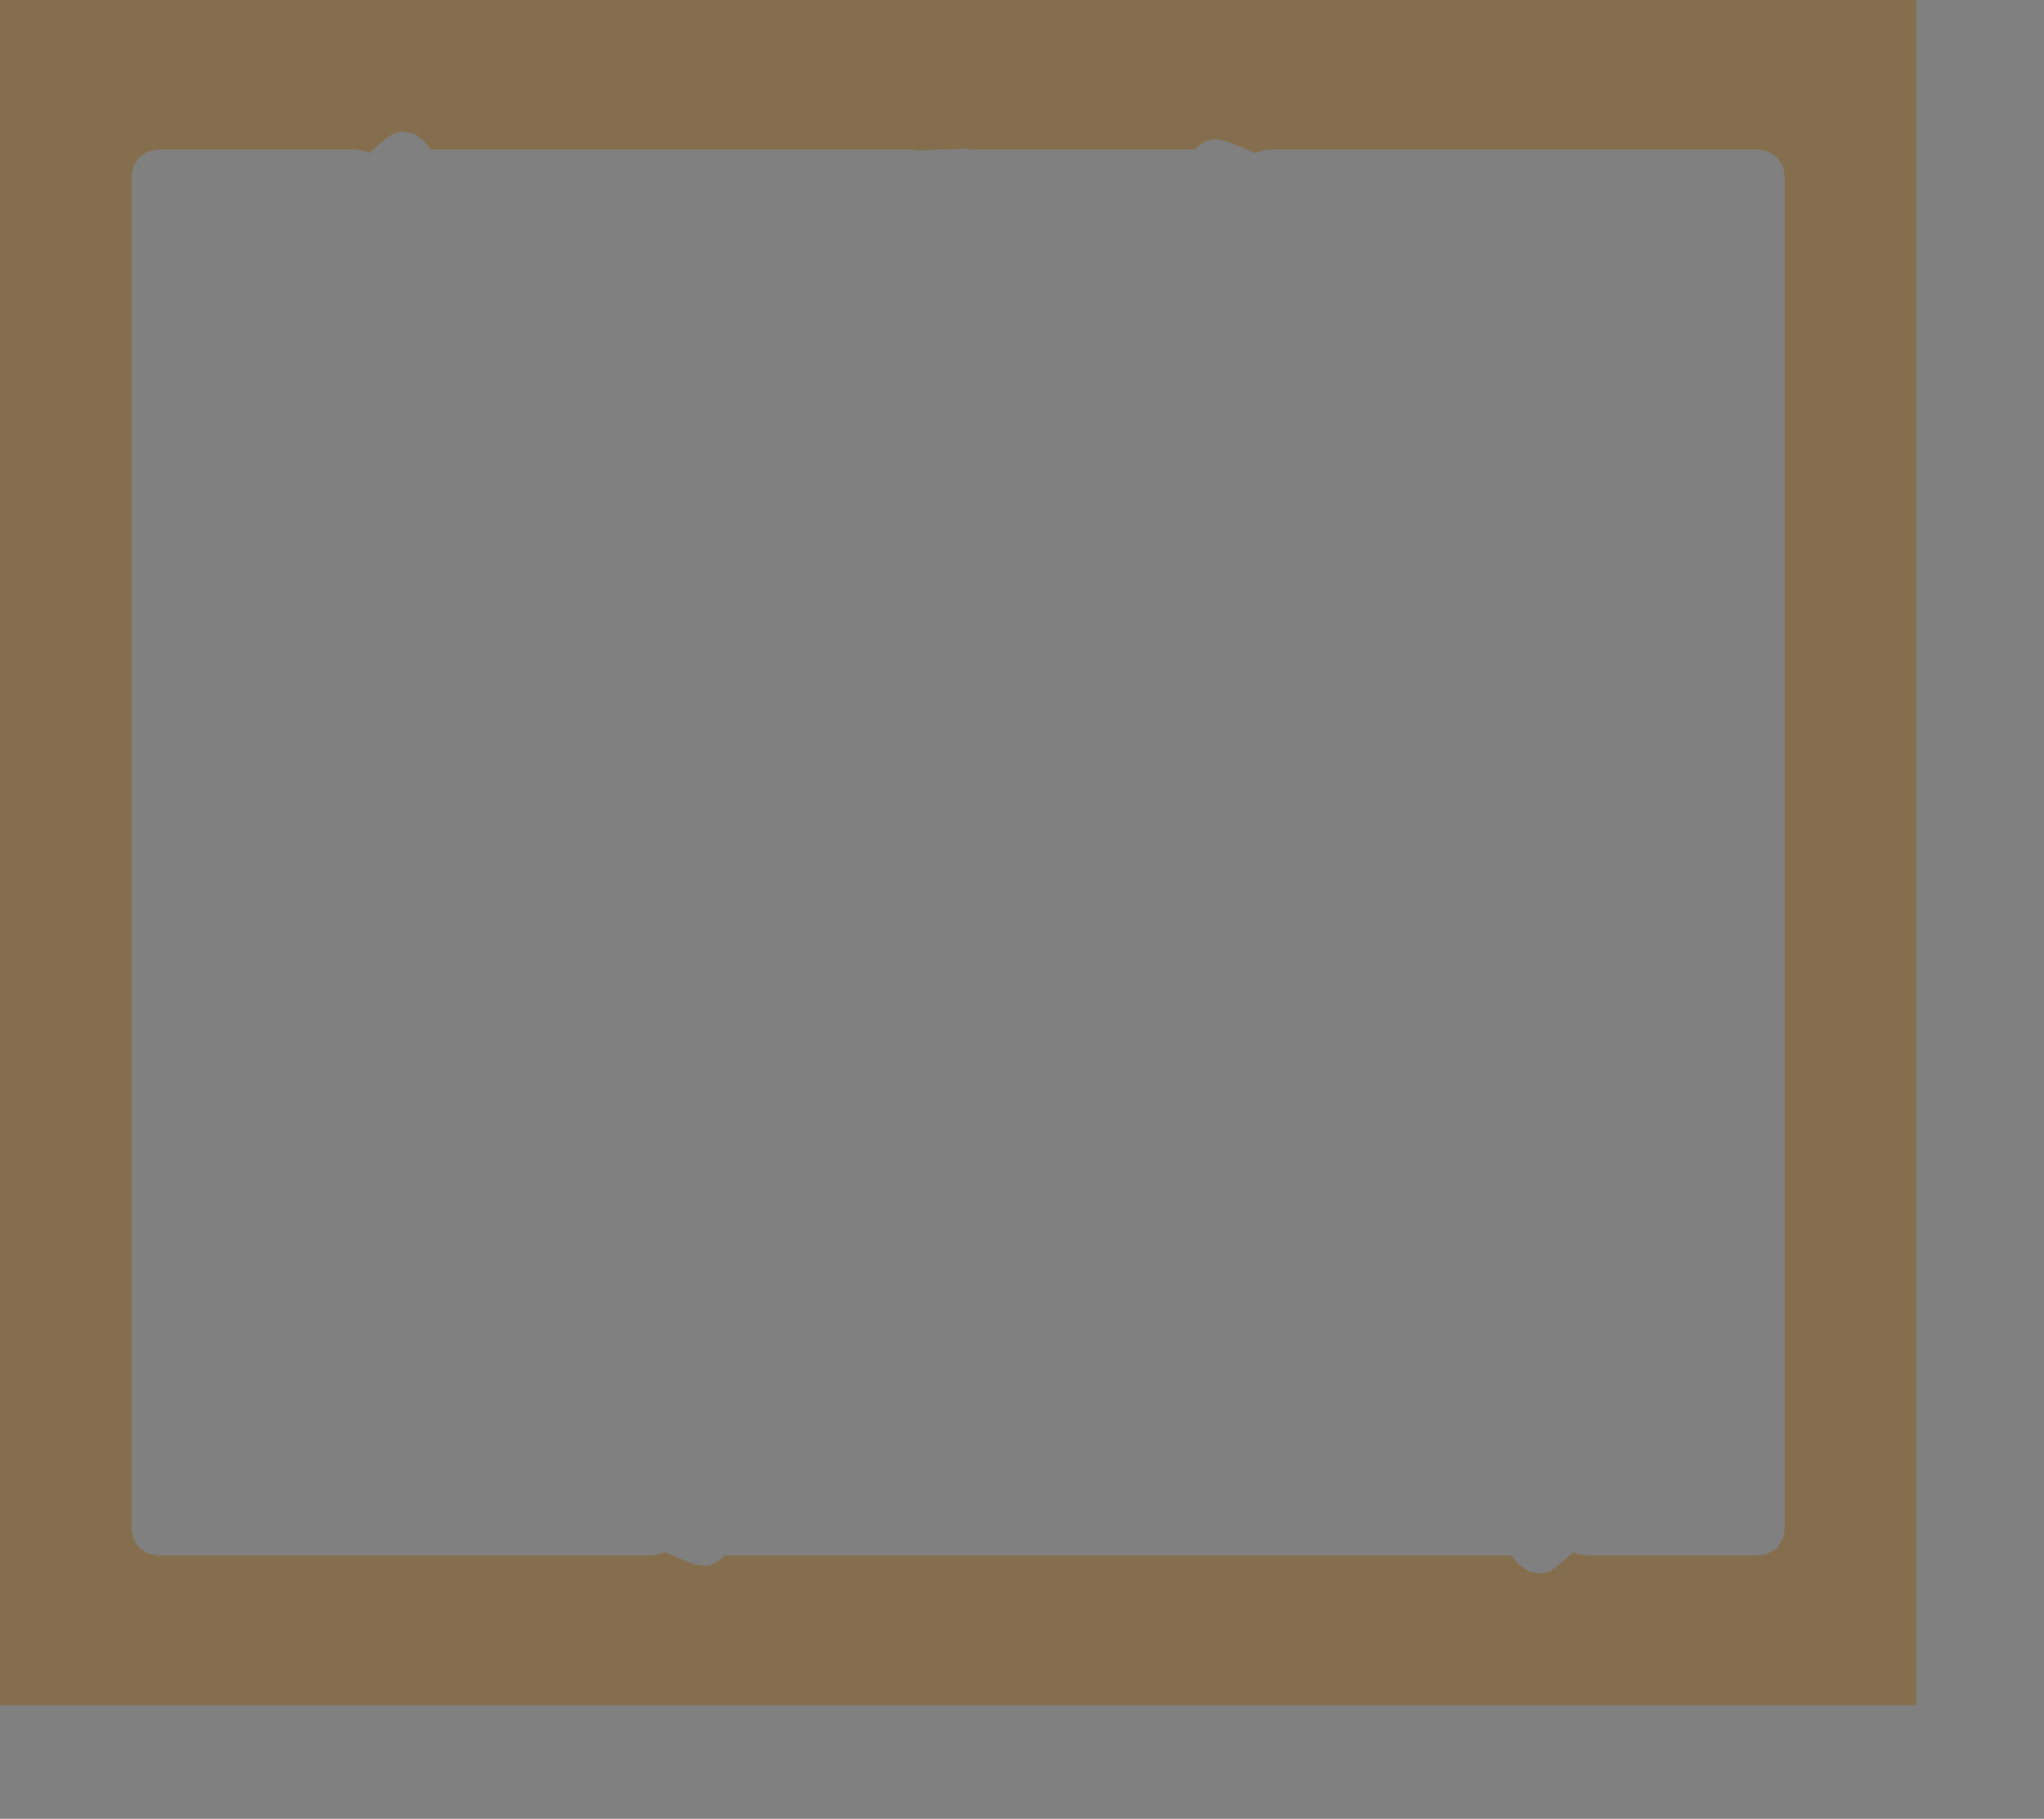 <?xml version="1.0" encoding="UTF-8" standalone="no"?>
<svg width="20569.8mm" height="18304.7mm"
 xmlns="http://www.w3.org/2000/svg" xmlns:xlink="http://www.w3.org/1999/xlink"  version="1.2" baseProfile="tiny">
<rect width="100%" height="100%" fill="#808080" stroke="none"/>
<title>SVG Generator Example Drawing</title>
<desc>An SVG drawing created by the SVG Generator</desc>
<defs>
</defs>
<g fill="none" stroke="black" stroke-width="1" fill-rule="evenodd" stroke-linecap="square" stroke-linejoin="bevel" >

<g fill="none" stroke="#000000" stroke-opacity="1" stroke-width="1" stroke-linecap="square" stroke-linejoin="bevel" transform="matrix(1,0,0,-1,0,64859.3)"
font-family="MS Shell Dlg 2" font-size="10.312" font-weight="400" font-style="normal" 
>
</g>

<g fill="none" stroke="#000000" stroke-opacity="1" stroke-width="1" stroke-linecap="square" stroke-linejoin="bevel" transform="matrix(1,0,0,-1,0,64859.3)"
font-family="MS Shell Dlg 2" font-size="10.312" font-weight="400" font-style="normal" 
>
</g>

<g fill="none" stroke="#000000" stroke-opacity="1" stroke-width="1" stroke-linecap="square" stroke-linejoin="bevel" transform="matrix(1,0,0,-1,6000.47,58170)"
font-family="MS Shell Dlg 2" font-size="10.312" font-weight="400" font-style="normal" 
>
</g>

<g fill="#333333" fill-opacity="0.2" stroke="#333333" stroke-opacity="1" stroke-width="1" stroke-linecap="round" stroke-linejoin="round" transform="matrix(1,0,0,-1,6000.47,58170)"
font-family="MS Shell Dlg 2" font-size="10.312" font-weight="400" font-style="normal" 
>
<path vector-effect="non-scaling-stroke" fill-rule="evenodd" d="M-6000,-6688.84 L-6000,58169.4 L66884.2,58169.4 L66884.2,-6688.84 L-6000,-6688.84 M8039.8,52349.5 L7929.06,52416.1 L7575.81,52480.6 L0,52480.6 L-382.683,52404.5 L-707.107,52187.7 L-923.88,51863.3 L-1000,51480.6 L-1000,0 L-923.88,-382.683 L-707.107,-707.107 L-382.683,-923.88 L0,-1000 L18786.3,-1000 L19213.4,-904.184 L19263.1,-865.513 L19355.3,-903.91 L19447.9,-942.455 L20114.1,-1219.83 L20370.8,-1326.71 L20404,-1339.86 L20873,-1396.56 L20873.1,-1396.54 L21208.9,-1294.7 L21488.9,-1083.12 L21542.3,-1000 L51475.3,-1000 L51775.2,-1344.96 L52167.1,-1620.73 L52642.3,-1682.5 L52642.5,-1682.48 L52932.5,-1604.27 L53186.2,-1443.49 L53847,-868.91 L53957.8,-935.527 L54311,-1000 L60884.2,-1000 L61266.8,-923.88 L61591.3,-707.107 L61808,-382.683 L61884.2,0 L61884.2,51480.6 L61808,51863.3 L61591.3,52187.7 L61266.8,52404.5 L60884.2,52480.6 L42219.3,52480.6 L41792.1,52384.8 L41742.5,52346.1 L41557.7,52423 L41282.2,52537.7 L40634.8,52807.3 L40250.4,52884.1 L40143.8,52878.4 L40143.7,52878.4 L39803.4,52778.7 L39519.3,52566.5 L39463.9,52480.6 L30933,52480.6 L30749.4,52517.5 L29750.3,52481.7 L29650.1,52478.2 L28879.1,52450.5 L28742.5,52480.6 L10411.5,52480.6 L10111.6,52825.5 L9771.62,53079.4 L9356.96,53169.4 L9232.22,53161.6 L9232.05,53161.6 L8948.7,53082.4 L8700.68,52924.1 L8039.8,52349.5"/>
</g>

<g fill="none" stroke="#000000" stroke-opacity="1" stroke-width="1" stroke-linecap="square" stroke-linejoin="bevel" transform="matrix(1,0,0,-1,6000.47,58170)"
font-family="MS Shell Dlg 2" font-size="10.312" font-weight="400" font-style="normal" 
>
</g>

<g fill="none" stroke="#000000" stroke-opacity="1" stroke-width="1" stroke-linecap="square" stroke-linejoin="bevel" transform="matrix(1,0,0,-1,6000.47,58170)"
font-family="MS Shell Dlg 2" font-size="10.312" font-weight="400" font-style="normal" 
>
</g>

<g fill="#ae5151" fill-opacity="0.2" stroke="#333333" stroke-opacity="1" stroke-width="1" stroke-linecap="round" stroke-linejoin="round" transform="matrix(1,0,0,-1,6000.47,58170)"
font-family="MS Shell Dlg 2" font-size="10.312" font-weight="400" font-style="normal" 
>
<path vector-effect="non-scaling-stroke" fill-rule="evenodd" d="M-6000,-6688.84 L-6000,58169.4 L66884.2,58169.4 L66884.2,-6688.84 L-6000,-6688.84 M8039.8,52349.5 L7929.06,52416.1 L7575.81,52480.6 L0,52480.6 L-382.683,52404.5 L-707.107,52187.7 L-923.88,51863.3 L-1000,51480.6 L-1000,0 L-923.88,-382.683 L-707.107,-707.107 L-382.683,-923.88 L0,-1000 L18786.3,-1000 L19213.4,-904.184 L19263.1,-865.513 L19355.3,-903.91 L19447.9,-942.455 L20114.1,-1219.83 L20370.8,-1326.71 L20404,-1339.86 L20873,-1396.56 L20873.1,-1396.54 L21208.9,-1294.7 L21488.9,-1083.12 L21542.3,-1000 L51475.3,-1000 L51775.2,-1344.96 L52167.1,-1620.73 L52642.3,-1682.5 L52642.5,-1682.48 L52932.5,-1604.27 L53186.2,-1443.49 L53847,-868.91 L53957.8,-935.527 L54311,-1000 L60884.2,-1000 L61266.8,-923.88 L61591.3,-707.107 L61808,-382.683 L61884.2,0 L61884.2,51480.6 L61808,51863.3 L61591.3,52187.7 L61266.8,52404.5 L60884.2,52480.6 L42219.3,52480.6 L41792.1,52384.8 L41742.5,52346.1 L41557.7,52423 L41282.2,52537.7 L40634.8,52807.3 L40250.4,52884.1 L40143.8,52878.4 L40143.7,52878.4 L39803.4,52778.7 L39519.3,52566.5 L39463.9,52480.6 L30933,52480.6 L30749.4,52517.5 L29750.3,52481.7 L29650.1,52478.2 L28879.1,52450.5 L28742.5,52480.6 L10411.5,52480.6 L10111.6,52825.5 L9771.62,53079.4 L9356.96,53169.4 L9232.22,53161.6 L9232.05,53161.6 L8948.7,53082.4 L8700.68,52924.1 L8039.8,52349.5"/>
</g>

<g fill="none" stroke="#000000" stroke-opacity="1" stroke-width="1" stroke-linecap="square" stroke-linejoin="bevel" transform="matrix(1,0,0,-1,6000.47,58170)"
font-family="MS Shell Dlg 2" font-size="10.312" font-weight="400" font-style="normal" 
>
</g>

<g fill="none" stroke="#000000" stroke-opacity="1" stroke-width="1" stroke-linecap="square" stroke-linejoin="bevel" transform="matrix(1,0,0,-1,6000.47,58170)"
font-family="MS Shell Dlg 2" font-size="10.312" font-weight="400" font-style="normal" 
>
</g>

<g fill="#ffff00" fill-opacity="0.2" stroke="#333333" stroke-opacity="1" stroke-width="1" stroke-linecap="round" stroke-linejoin="round" transform="matrix(1,0,0,-1,6000.47,58170)"
font-family="MS Shell Dlg 2" font-size="10.312" font-weight="400" font-style="normal" 
>
<path vector-effect="non-scaling-stroke" fill-rule="evenodd" d="M-6000,-6688.84 L-6000,58169.4 L66884.2,58169.4 L66884.2,-6688.84 L-6000,-6688.84 M8039.8,52349.5 L7929.06,52416.1 L7575.81,52480.6 L0,52480.6 L-382.683,52404.5 L-707.107,52187.7 L-923.88,51863.3 L-1000,51480.6 L-1000,0 L-923.88,-382.683 L-707.107,-707.107 L-382.683,-923.88 L0,-1000 L18786.3,-1000 L19213.4,-904.184 L19263.1,-865.513 L19355.3,-903.91 L19447.9,-942.455 L20114.1,-1219.83 L20370.8,-1326.71 L20404,-1339.86 L20873,-1396.56 L20873.1,-1396.54 L21208.9,-1294.7 L21488.9,-1083.12 L21542.3,-1000 L51475.3,-1000 L51775.2,-1344.96 L52167.1,-1620.73 L52642.3,-1682.5 L52642.5,-1682.48 L52932.5,-1604.27 L53186.2,-1443.49 L53847,-868.91 L53957.8,-935.527 L54311,-1000 L60884.2,-1000 L61266.8,-923.88 L61591.3,-707.107 L61808,-382.683 L61884.2,0 L61884.2,51480.6 L61808,51863.3 L61591.3,52187.7 L61266.8,52404.5 L60884.2,52480.6 L42219.3,52480.6 L41792.1,52384.8 L41742.5,52346.1 L41557.7,52423 L41282.2,52537.7 L40634.8,52807.3 L40250.4,52884.1 L40143.8,52878.4 L40143.7,52878.4 L39803.4,52778.7 L39519.3,52566.5 L39463.9,52480.6 L30933,52480.6 L30749.4,52517.5 L29750.3,52481.7 L29650.1,52478.2 L28879.1,52450.5 L28742.5,52480.6 L10411.5,52480.6 L10111.6,52825.5 L9771.62,53079.4 L9356.96,53169.4 L9232.22,53161.6 L9232.05,53161.6 L8948.7,53082.4 L8700.68,52924.1 L8039.8,52349.5"/>
</g>

<g fill="none" stroke="#000000" stroke-opacity="1" stroke-width="1" stroke-linecap="square" stroke-linejoin="bevel" transform="matrix(1,0,0,-1,6000.47,58170)"
font-family="MS Shell Dlg 2" font-size="10.312" font-weight="400" font-style="normal" 
>
</g>

<g fill="none" stroke="#000000" stroke-opacity="1" stroke-width="1" stroke-linecap="square" stroke-linejoin="bevel" transform="matrix(1,0,0,-1,6000.47,58170)"
font-family="MS Shell Dlg 2" font-size="10.312" font-weight="400" font-style="normal" 
>
</g>

<g fill="#ae5151" fill-opacity="0.2" stroke="#333333" stroke-opacity="1" stroke-width="1" stroke-linecap="round" stroke-linejoin="round" transform="matrix(1,0,0,-1,6000.47,58170)"
font-family="MS Shell Dlg 2" font-size="10.312" font-weight="400" font-style="normal" 
>
<path vector-effect="non-scaling-stroke" fill-rule="evenodd" d="M-6000,-6688.84 L-6000,58169.4 L66884.2,58169.4 L66884.2,-6688.84 L-6000,-6688.84 M8039.8,52349.5 L7929.06,52416.1 L7575.81,52480.6 L0,52480.6 L-382.683,52404.5 L-707.107,52187.7 L-923.88,51863.3 L-1000,51480.6 L-1000,0 L-923.88,-382.683 L-707.107,-707.107 L-382.683,-923.88 L0,-1000 L18786.3,-1000 L19213.4,-904.184 L19263.1,-865.513 L19355.3,-903.91 L19447.9,-942.455 L20114.1,-1219.83 L20370.8,-1326.71 L20404,-1339.86 L20873,-1396.56 L20873.1,-1396.54 L21208.9,-1294.7 L21488.9,-1083.12 L21542.3,-1000 L51475.3,-1000 L51775.2,-1344.96 L52167.1,-1620.73 L52642.3,-1682.5 L52642.5,-1682.48 L52932.5,-1604.27 L53186.2,-1443.49 L53847,-868.91 L53957.8,-935.527 L54311,-1000 L60884.2,-1000 L61266.8,-923.88 L61591.3,-707.107 L61808,-382.683 L61884.2,0 L61884.2,51480.6 L61808,51863.3 L61591.3,52187.7 L61266.8,52404.5 L60884.2,52480.6 L42219.3,52480.6 L41792.1,52384.8 L41742.5,52346.1 L41557.7,52423 L41282.2,52537.7 L40634.8,52807.3 L40250.4,52884.1 L40143.8,52878.4 L40143.7,52878.4 L39803.4,52778.7 L39519.3,52566.5 L39463.9,52480.6 L30933,52480.6 L30749.4,52517.5 L29750.3,52481.7 L29650.1,52478.2 L28879.1,52450.5 L28742.5,52480.6 L10411.5,52480.6 L10111.6,52825.5 L9771.62,53079.4 L9356.96,53169.4 L9232.22,53161.6 L9232.05,53161.6 L8948.7,53082.4 L8700.68,52924.1 L8039.8,52349.5"/>
</g>

<g fill="none" stroke="#000000" stroke-opacity="1" stroke-width="1" stroke-linecap="square" stroke-linejoin="bevel" transform="matrix(1,0,0,-1,6000.47,58170)"
font-family="MS Shell Dlg 2" font-size="10.312" font-weight="400" font-style="normal" 
>
</g>

<g fill="none" stroke="#000000" stroke-opacity="1" stroke-width="1" stroke-linecap="square" stroke-linejoin="bevel" transform="matrix(1,0,0,-1,6000.47,58170)"
font-family="MS Shell Dlg 2" font-size="10.312" font-weight="400" font-style="normal" 
>
</g>

<g fill="#333333" fill-opacity="0.2" stroke="#333333" stroke-opacity="1" stroke-width="1" stroke-linecap="round" stroke-linejoin="round" transform="matrix(1,0,0,-1,6000.47,58170)"
font-family="MS Shell Dlg 2" font-size="10.312" font-weight="400" font-style="normal" 
>
<path vector-effect="non-scaling-stroke" fill-rule="evenodd" d="M-6000,-6688.84 L-6000,58169.4 L66884.2,58169.4 L66884.2,-6688.84 L-6000,-6688.84 M8039.8,52349.5 L7929.06,52416.1 L7575.81,52480.6 L0,52480.6 L-382.683,52404.5 L-707.107,52187.7 L-923.88,51863.3 L-1000,51480.6 L-1000,0 L-923.88,-382.683 L-707.107,-707.107 L-382.683,-923.88 L0,-1000 L18786.3,-1000 L19213.4,-904.184 L19263.1,-865.513 L19355.3,-903.91 L19447.9,-942.455 L20114.1,-1219.83 L20370.8,-1326.71 L20404,-1339.86 L20873,-1396.56 L20873.1,-1396.54 L21208.9,-1294.7 L21488.9,-1083.12 L21542.3,-1000 L51475.3,-1000 L51775.2,-1344.96 L52167.1,-1620.73 L52642.3,-1682.5 L52642.5,-1682.48 L52932.5,-1604.27 L53186.2,-1443.49 L53847,-868.91 L53957.8,-935.527 L54311,-1000 L60884.2,-1000 L61266.8,-923.88 L61591.3,-707.107 L61808,-382.683 L61884.2,0 L61884.2,51480.6 L61808,51863.3 L61591.3,52187.7 L61266.8,52404.5 L60884.2,52480.6 L42219.3,52480.6 L41792.1,52384.8 L41742.5,52346.1 L41557.7,52423 L41282.2,52537.7 L40634.8,52807.3 L40250.4,52884.1 L40143.8,52878.4 L40143.7,52878.4 L39803.4,52778.7 L39519.3,52566.5 L39463.9,52480.6 L30933,52480.6 L30749.4,52517.5 L29750.3,52481.7 L29650.1,52478.2 L28879.1,52450.5 L28742.5,52480.6 L10411.5,52480.6 L10111.6,52825.5 L9771.62,53079.4 L9356.96,53169.4 L9232.22,53161.6 L9232.05,53161.6 L8948.7,53082.4 L8700.68,52924.1 L8039.8,52349.5"/>
</g>

<g fill="none" stroke="#000000" stroke-opacity="1" stroke-width="1" stroke-linecap="square" stroke-linejoin="bevel" transform="matrix(1,0,0,-1,6000.47,58170)"
font-family="MS Shell Dlg 2" font-size="10.312" font-weight="400" font-style="normal" 
>
</g>

<g fill="none" stroke="#000000" stroke-opacity="1" stroke-width="1" stroke-linecap="square" stroke-linejoin="bevel" transform="matrix(1,0,0,-1,0,64859.3)"
font-family="MS Shell Dlg 2" font-size="10.312" font-weight="400" font-style="normal" 
>
</g>
</g>
</svg>
